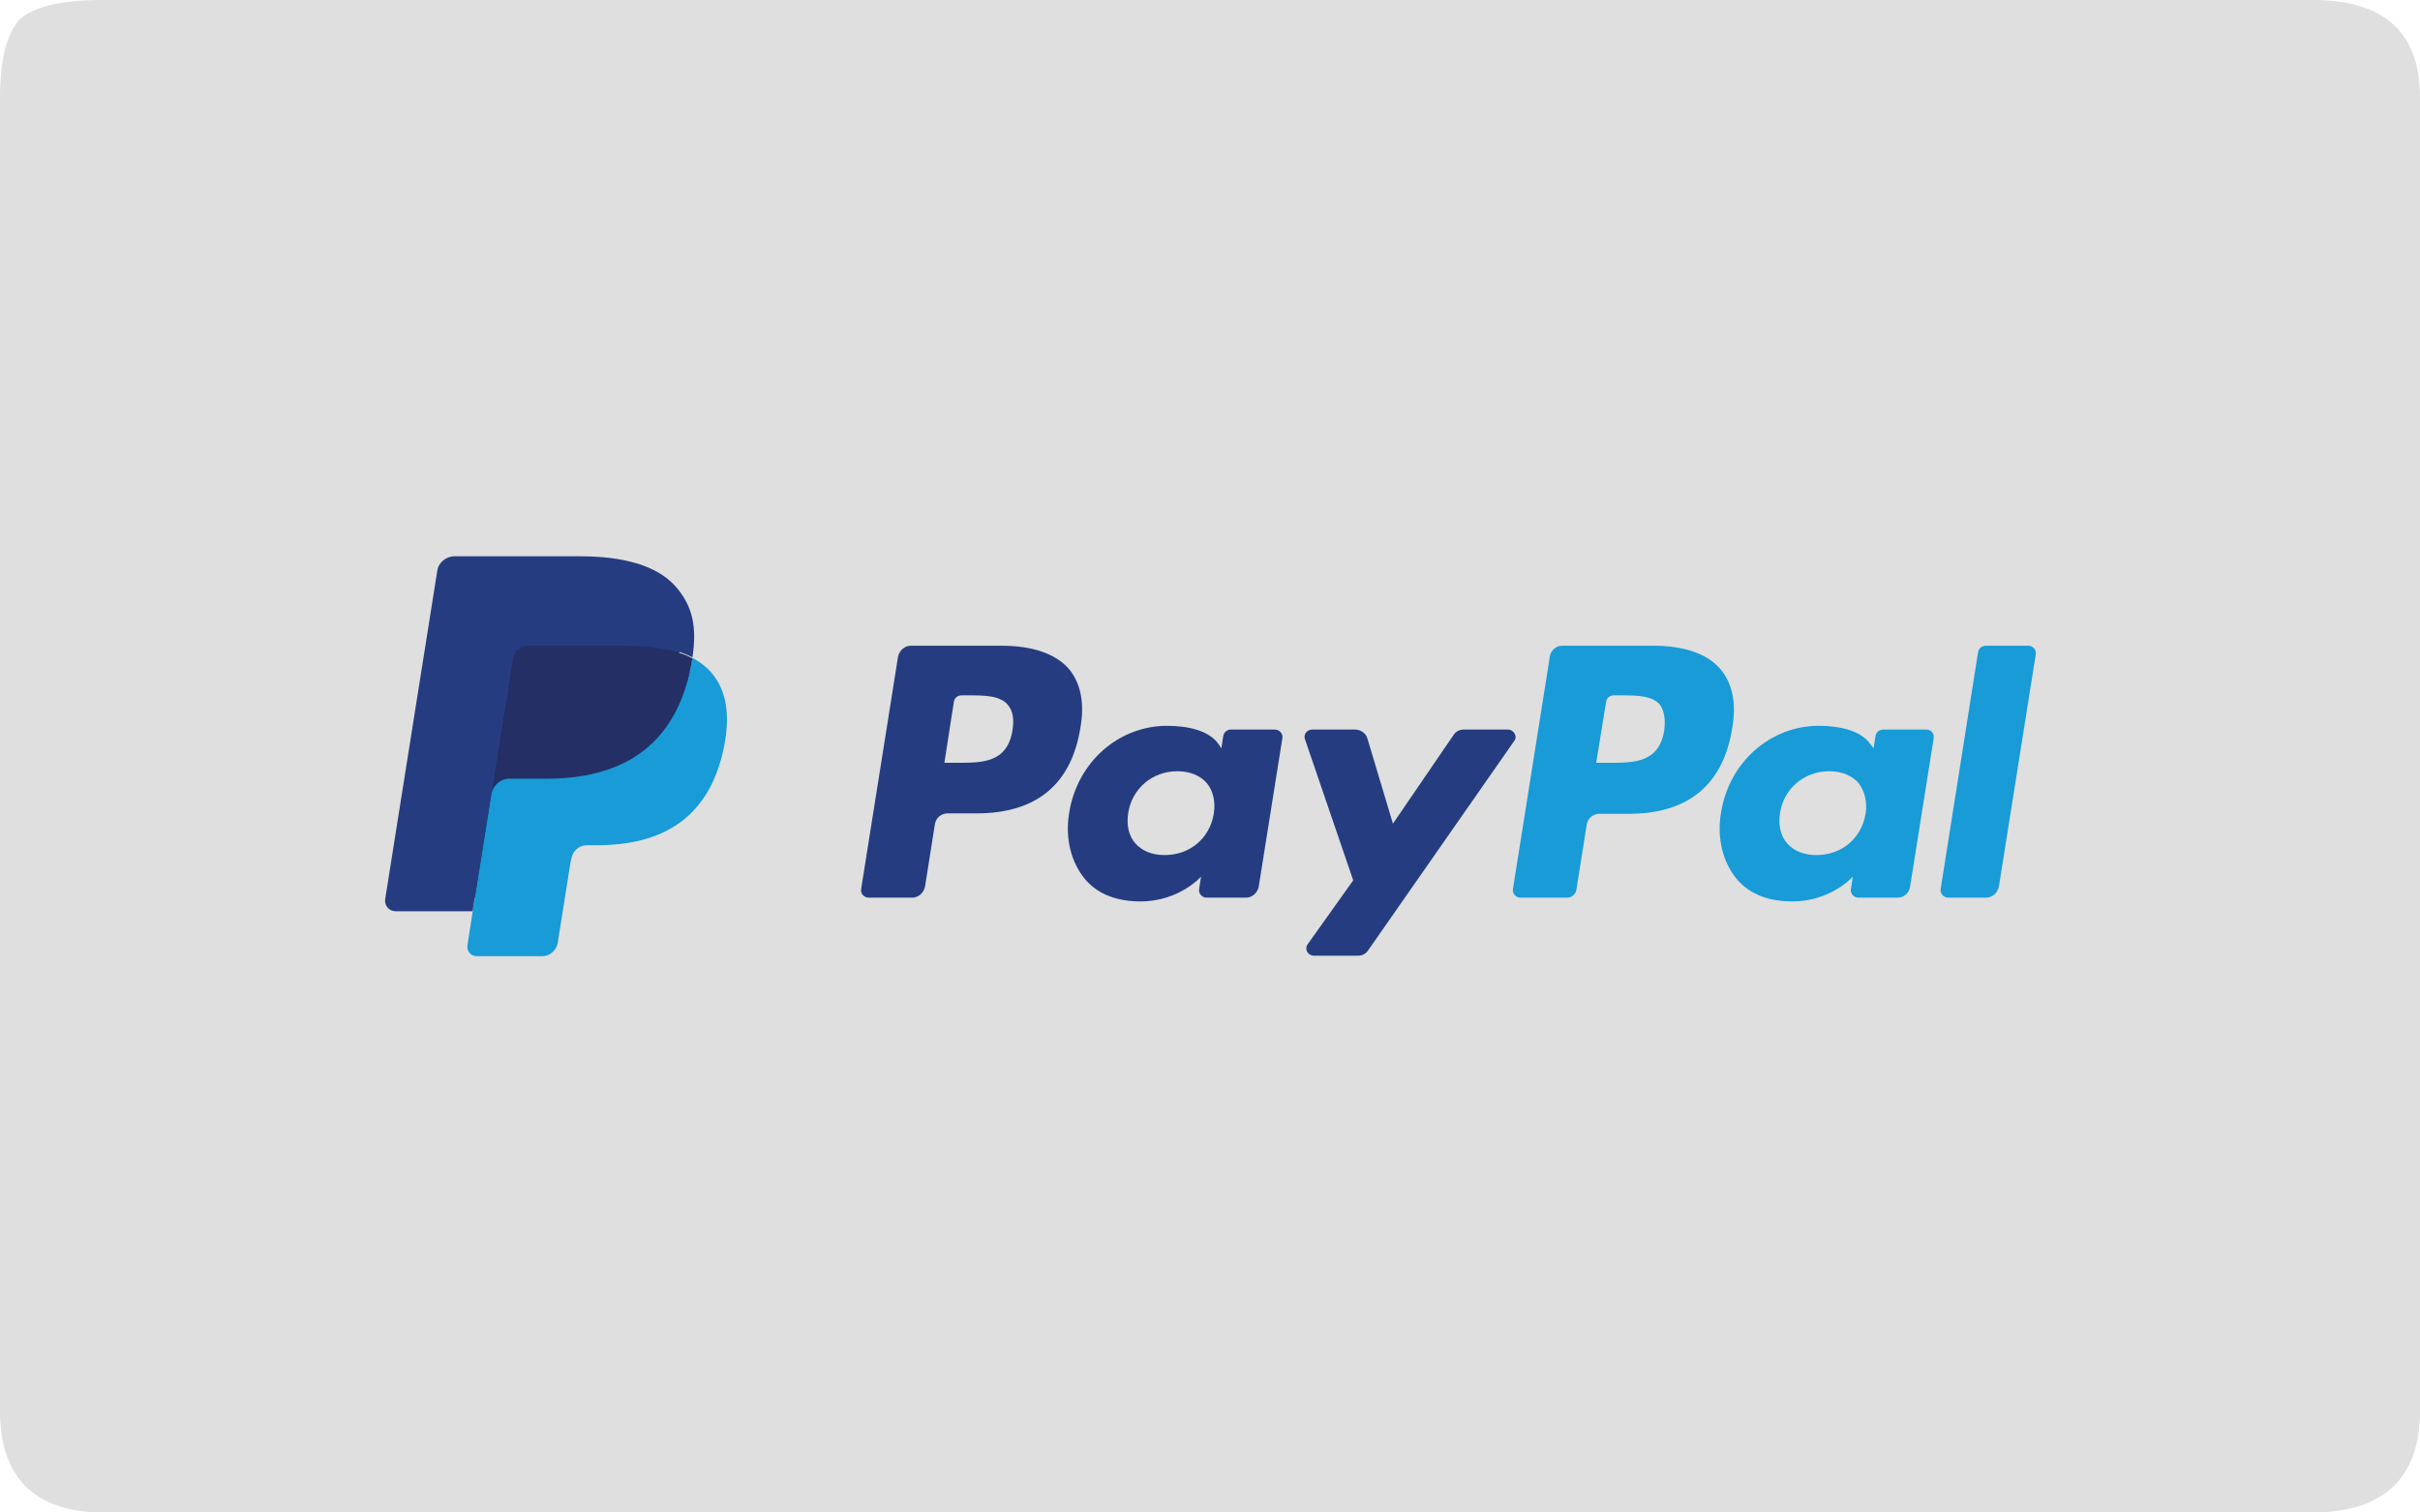 <?xml version="1.0" encoding="utf-8"?>
<!-- Generator: Adobe Illustrator 15.0.0, SVG Export Plug-In . SVG Version: 6.00 Build 0)  -->
<!DOCTYPE svg PUBLIC "-//W3C//DTD SVG 1.1//EN" "http://www.w3.org/Graphics/SVG/1.1/DTD/svg11.dtd">
<svg version="1.1" id="Layer_1" xmlns="http://www.w3.org/2000/svg" xmlns:xlink="http://www.w3.org/1999/xlink" x="0px" y="0px"
	 width="144px" height="90px" viewBox="312 467 144 90" enable-background="new 312 467 144 90" xml:space="preserve">
<g>
	<path fill="#DFDFE0" d="M449.588,467H318.159c-2.559,0-4.162,0.39-5.034,1.198c-0.759,0.919-1.125,2.424-1.125,4.653v8.331v6.715
		v48.008v7.022v8.024c0,3.985,2.081,6.047,6.159,6.047h131.429c4.274,0,6.412-2.062,6.412-6.047v-8.024v-7.022V487.87v-6.715v-8.332
		C456,468.895,453.862,467,449.588,467z"/>
	<g>
		<path fill="#253D80" d="M372.244,510.467c-0.309,1.922-1.8,1.922-3.234,1.922h-0.815l0.563-3.622
			c0.028-0.223,0.225-0.39,0.45-0.39h0.366c0.984,0,1.913,0,2.391,0.557C372.272,509.297,372.356,509.799,372.244,510.467
			 M371.625,505.424h-5.428c-0.366,0-0.675,0.279-0.759,0.641l-2.194,13.82c-0.056,0.279,0.169,0.53,0.45,0.53h2.587
			c0.366,0,0.675-0.278,0.759-0.642l0.591-3.733c0.056-0.361,0.366-0.641,0.759-0.641h1.716c3.572,0,5.653-1.728,6.188-5.127
			c0.253-1.477,0-2.647-0.703-3.483C374.803,505.898,373.425,505.424,371.625,505.424"/>
		<path fill="#253D80" d="M384.225,515.427c-0.253,1.478-1.435,2.453-2.925,2.453c-0.759,0-1.35-0.251-1.744-0.697
			c-0.394-0.446-0.534-1.086-0.422-1.811c0.225-1.449,1.435-2.48,2.925-2.48c0.731,0,1.35,0.251,1.744,0.697
			C384.197,514.062,384.337,514.73,384.225,515.427 M387.854,510.412h-2.616c-0.225,0-0.422,0.167-0.45,0.39l-0.112,0.725
			l-0.169-0.251c-0.562-0.808-1.828-1.086-3.065-1.086c-2.869,0-5.344,2.146-5.822,5.183c-0.253,1.504,0.113,2.953,0.957,3.956
			c0.787,0.92,1.94,1.31,3.291,1.31c2.306,0,3.6-1.477,3.6-1.477l-0.113,0.724c-0.056,0.279,0.169,0.53,0.45,0.53h2.334
			c0.365,0,0.675-0.278,0.759-0.642l1.406-8.833C388.359,510.663,388.135,510.412,387.854,510.412"/>
		<path fill="#253D80" d="M401.719,510.412h-2.615c-0.254,0-0.479,0.111-0.619,0.334l-3.6,5.266l-1.52-5.071
			c-0.084-0.306-0.394-0.529-0.73-0.529h-2.56c-0.31,0-0.534,0.306-0.422,0.584l2.868,8.387l-2.699,3.79
			c-0.226,0.307,0,0.696,0.365,0.696h2.615c0.254,0,0.479-0.111,0.619-0.335l8.69-12.455
			C402.31,510.83,402.084,510.412,401.719,510.412"/>
		<path fill="#189BD7" d="M411.028,510.467c-0.31,1.922-1.8,1.922-3.234,1.922h-0.815l0.59-3.622c0.028-0.223,0.226-0.39,0.45-0.39
			h0.366c0.984,0,1.912,0,2.391,0.557C411.028,509.297,411.112,509.799,411.028,510.467 M410.381,505.424h-5.428
			c-0.365,0-0.675,0.279-0.731,0.641l-2.193,13.82c-0.057,0.279,0.169,0.53,0.45,0.53h2.784c0.253,0,0.478-0.195,0.534-0.446
			l0.619-3.9c0.056-0.363,0.365-0.642,0.759-0.642h1.716c3.572,0,5.653-1.727,6.188-5.126c0.253-1.477,0-2.647-0.703-3.483
			C413.588,505.898,412.209,505.424,410.381,505.424"/>
		<path fill="#189BD7" d="M423.01,515.427c-0.254,1.478-1.435,2.453-2.926,2.453c-0.759,0-1.35-0.251-1.743-0.697
			s-0.534-1.086-0.422-1.811c0.225-1.449,1.435-2.48,2.925-2.48c0.731,0,1.35,0.251,1.744,0.697
			C422.953,514.062,423.122,514.73,423.01,515.427 M426.638,510.412h-2.588c-0.225,0-0.422,0.167-0.45,0.39l-0.112,0.725
			l-0.196-0.251c-0.563-0.808-1.828-1.086-3.066-1.086c-2.868,0-5.344,2.146-5.821,5.183c-0.253,1.504,0.112,2.953,0.956,3.956
			c0.787,0.92,1.94,1.31,3.291,1.31c2.306,0,3.6-1.477,3.6-1.477l-0.112,0.724c-0.057,0.279,0.169,0.53,0.45,0.53h2.334
			c0.365,0,0.675-0.278,0.731-0.642l1.406-8.833C427.115,510.663,426.919,510.412,426.638,510.412"/>
		<path fill="#189BD7" d="M429.703,505.814l-2.222,14.07c-0.057,0.279,0.169,0.53,0.45,0.53h2.25c0.365,0,0.675-0.278,0.759-0.642
			l2.194-13.82c0.056-0.279-0.169-0.53-0.45-0.53h-2.503C429.928,505.424,429.731,505.591,429.703,505.814"/>
		<path fill="#253D80" d="M340.659,523.063l0.422-2.62l-0.928-0.027h-4.416l3.066-19.282c0-0.056,0.028-0.111,0.084-0.14
			c0.056-0.028,0.112-0.056,0.168-0.056h7.453c2.475,0,4.191,0.502,5.063,1.504c0.422,0.474,0.675,0.976,0.816,1.505
			c0.141,0.557,0.141,1.254,0,2.089v0.056v0.529l0.422,0.223c0.365,0.195,0.619,0.39,0.844,0.641
			c0.365,0.418,0.59,0.919,0.675,1.532c0.112,0.613,0.056,1.365-0.084,2.201c-0.197,0.975-0.506,1.812-0.928,2.508
			c-0.394,0.641-0.872,1.17-1.462,1.588c-0.563,0.39-1.209,0.696-1.94,0.864c-0.731,0.195-1.547,0.278-2.447,0.278h-0.591
			c-0.422,0-0.815,0.14-1.125,0.418s-0.534,0.641-0.591,1.059l-0.056,0.224l-0.731,4.598l-0.028,0.167
			c0,0.056-0.028,0.083-0.056,0.111c-0.028,0.028-0.056,0.028-0.084,0.028H340.659L340.659,523.063z"/>
		<path fill="#189BD7" d="M353.203,506.148c-0.028,0.14-0.056,0.279-0.084,0.446c-0.984,4.987-4.359,6.715-8.634,6.715h-2.194
			c-0.534,0-0.956,0.391-1.041,0.892l-1.125,7.05l-0.31,2.006c-0.056,0.335,0.197,0.642,0.563,0.642h3.881
			c0.45,0,0.844-0.335,0.928-0.781l0.028-0.194l0.731-4.598l0.056-0.251c0.084-0.445,0.45-0.78,0.928-0.78h0.591
			c3.769,0,6.694-1.504,7.565-5.879c0.366-1.838,0.169-3.344-0.788-4.43C353.991,506.65,353.625,506.372,353.203,506.148"/>
		<path fill="#242F65" d="M352.163,505.759c-0.141-0.056-0.31-0.084-0.478-0.112c-0.169-0.028-0.338-0.056-0.479-0.083
			c-0.59-0.083-1.237-0.14-1.94-0.14h-5.85c-0.141,0-0.281,0.028-0.394,0.084c-0.281,0.139-0.478,0.39-0.506,0.696l-1.237,7.803
			l-0.028,0.223c0.084-0.502,0.534-0.893,1.041-0.893h2.194c4.303,0,7.65-1.727,8.634-6.715c0.028-0.139,0.056-0.278,0.084-0.445
			c-0.253-0.14-0.506-0.251-0.815-0.335C352.331,505.786,352.247,505.759,352.163,505.759"/>
		<path fill="#253D80" d="M342.516,506.177c0.056-0.307,0.253-0.558,0.506-0.697c0.112-0.056,0.253-0.083,0.394-0.083h5.85
			c0.703,0,1.35,0.056,1.94,0.139c0.169,0.028,0.338,0.056,0.479,0.083c0.168,0.028,0.309,0.083,0.478,0.111
			c0.084,0.028,0.141,0.056,0.225,0.056c0.281,0.084,0.563,0.195,0.815,0.334c0.281-1.839,0-3.093-1.013-4.235
			c-1.125-1.254-3.122-1.783-5.681-1.783h-7.453c-0.534,0-0.984,0.39-1.041,0.892l-3.094,19.504
			c-0.056,0.391,0.225,0.725,0.619,0.725h4.584l1.153-7.272L342.516,506.177z"/>
	</g>
</g>
</svg>
